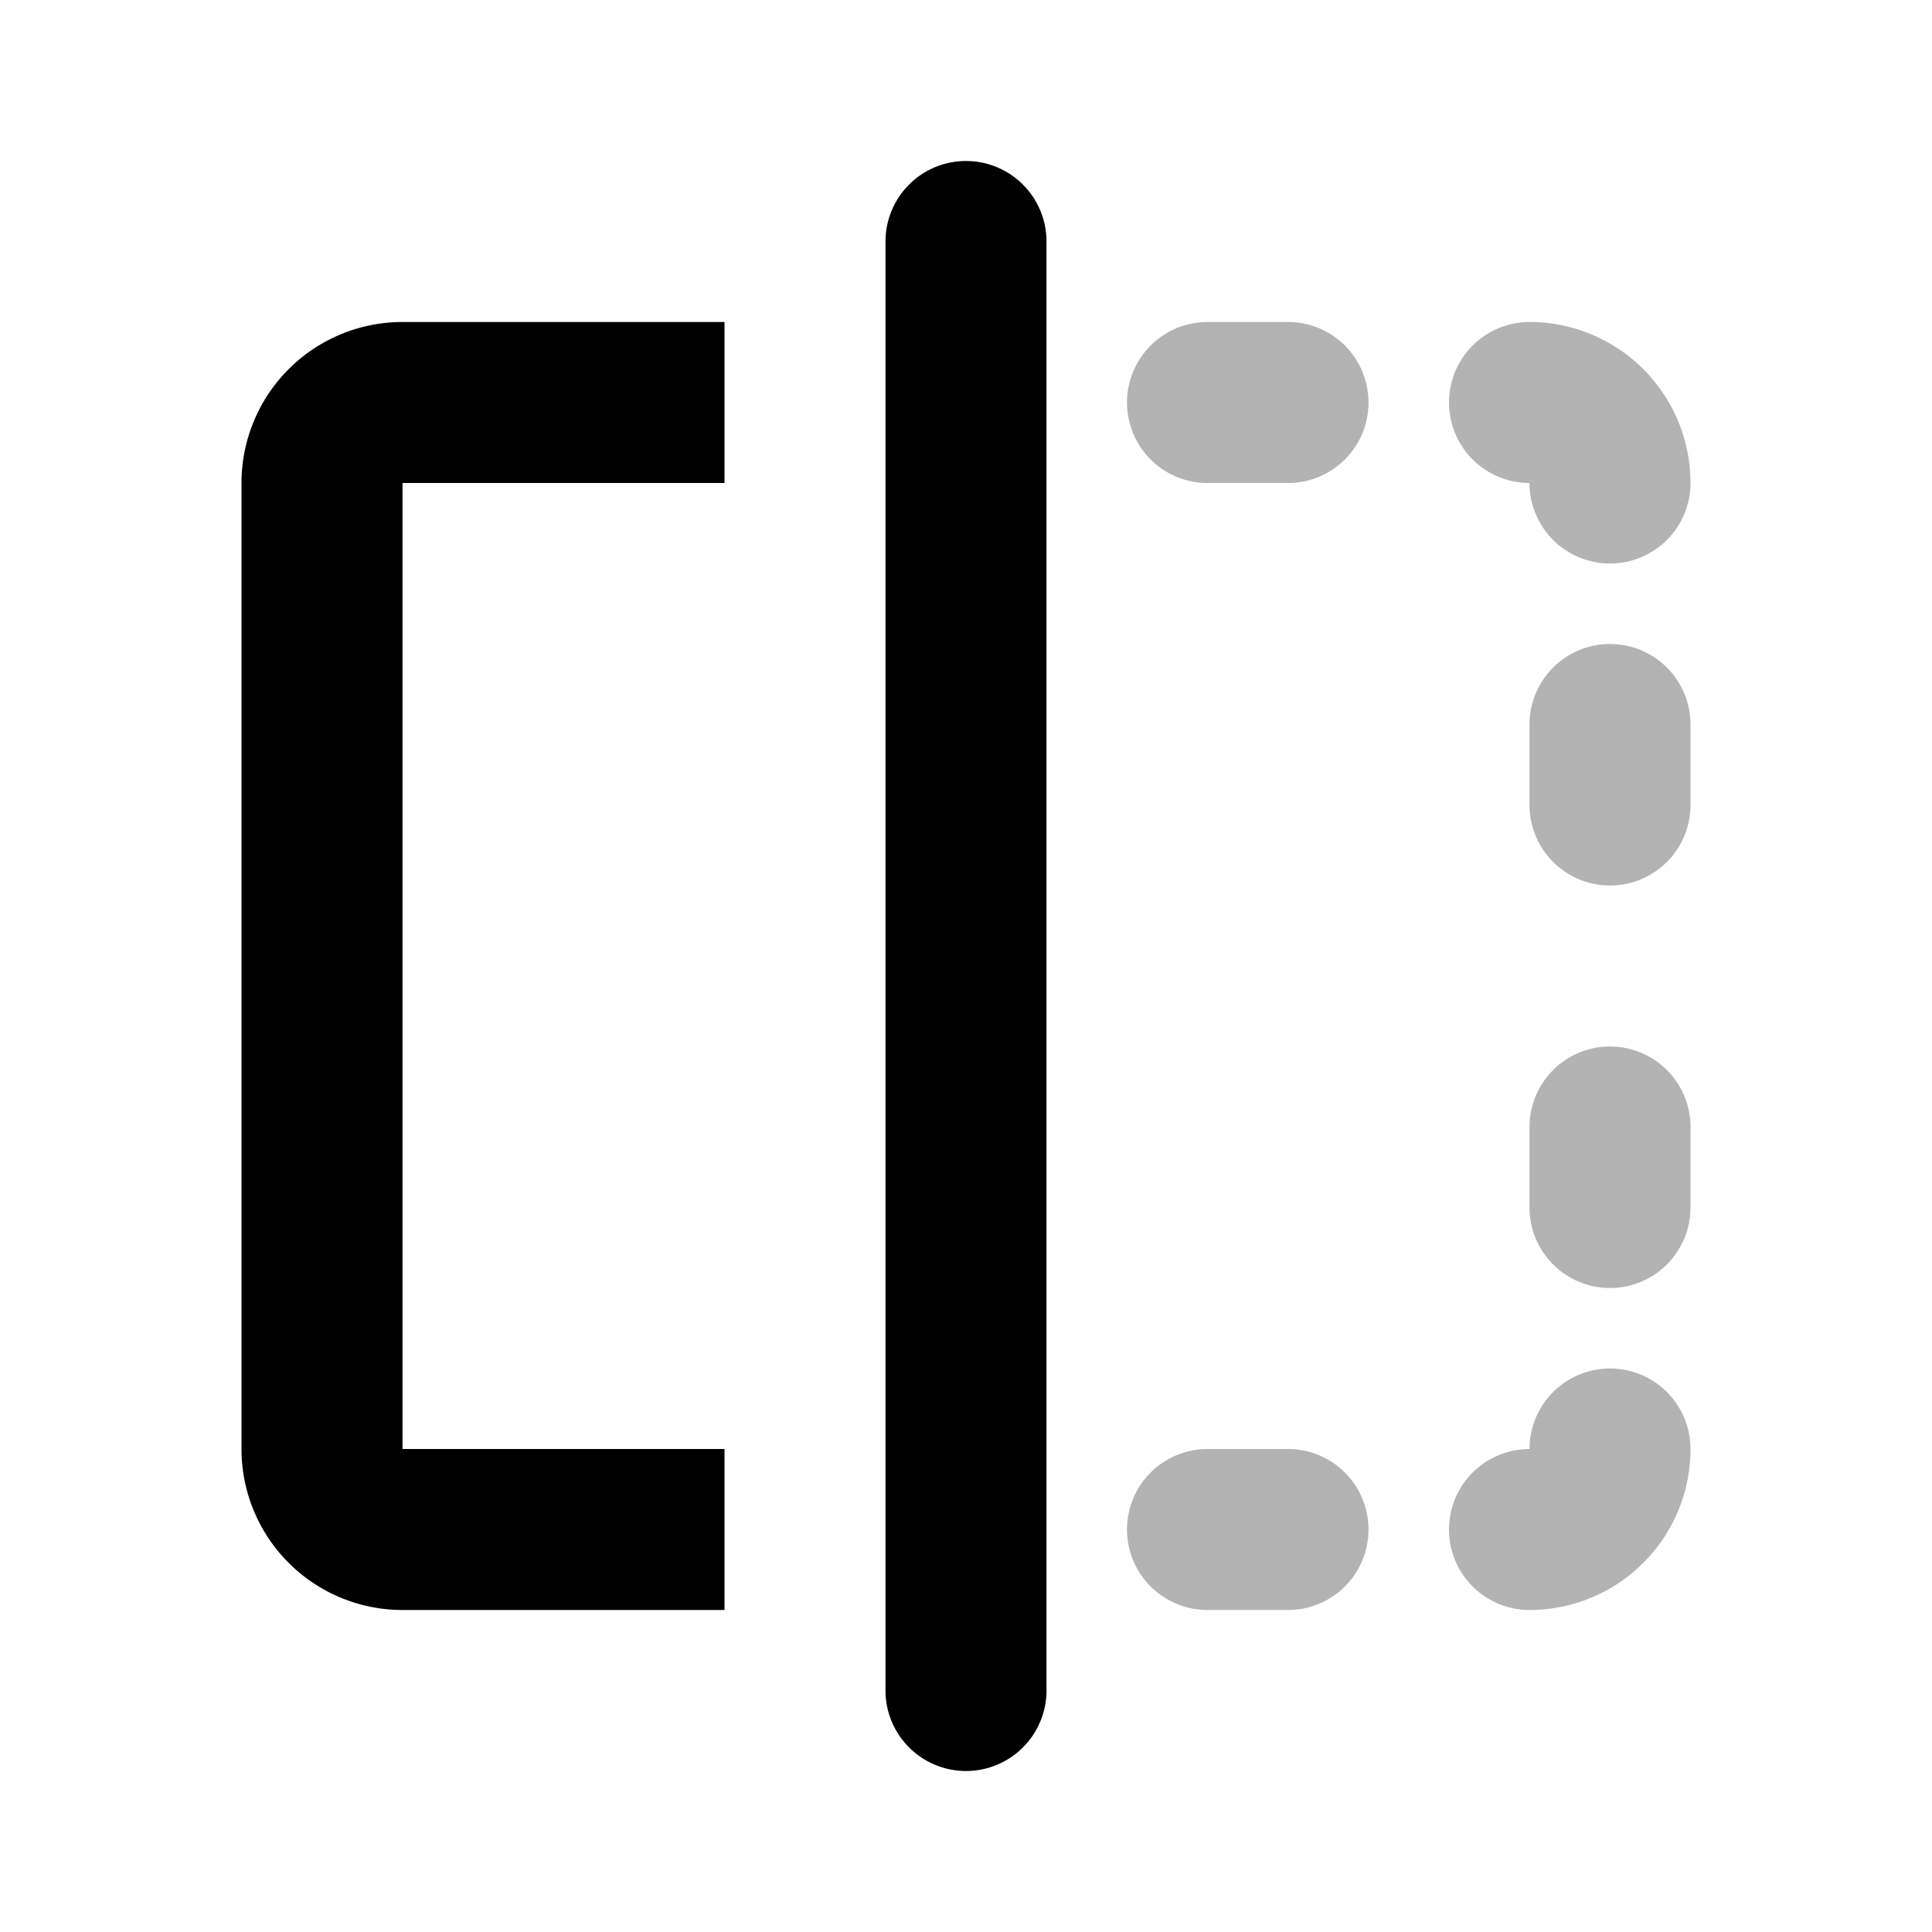 <svg xmlns="http://www.w3.org/2000/svg" width="24" height="24" fill="none">
    <path stroke="currentColor" stroke-linecap="round" stroke-linejoin="round" stroke-width="2" d="M15 5h1m3 0a1 1 0 0 1 1 1v0m-5 13h1m3 0a1 1 0 0 0 1-1v0m0-9v1m0 4v1" opacity=".3"/>
    <path fill="currentColor" d="M13 3a1 1 0 1 0-2 0zm-2 18a1 1 0 1 0 2 0zm-6-3V6H3v12zM5 6h4V4H5zm4 12H5v2h4zm2-15v18h2V3zM5 6V4a2 2 0 0 0-2 2zM3 18a2 2 0 0 0 2 2v-2z"/>
</svg>